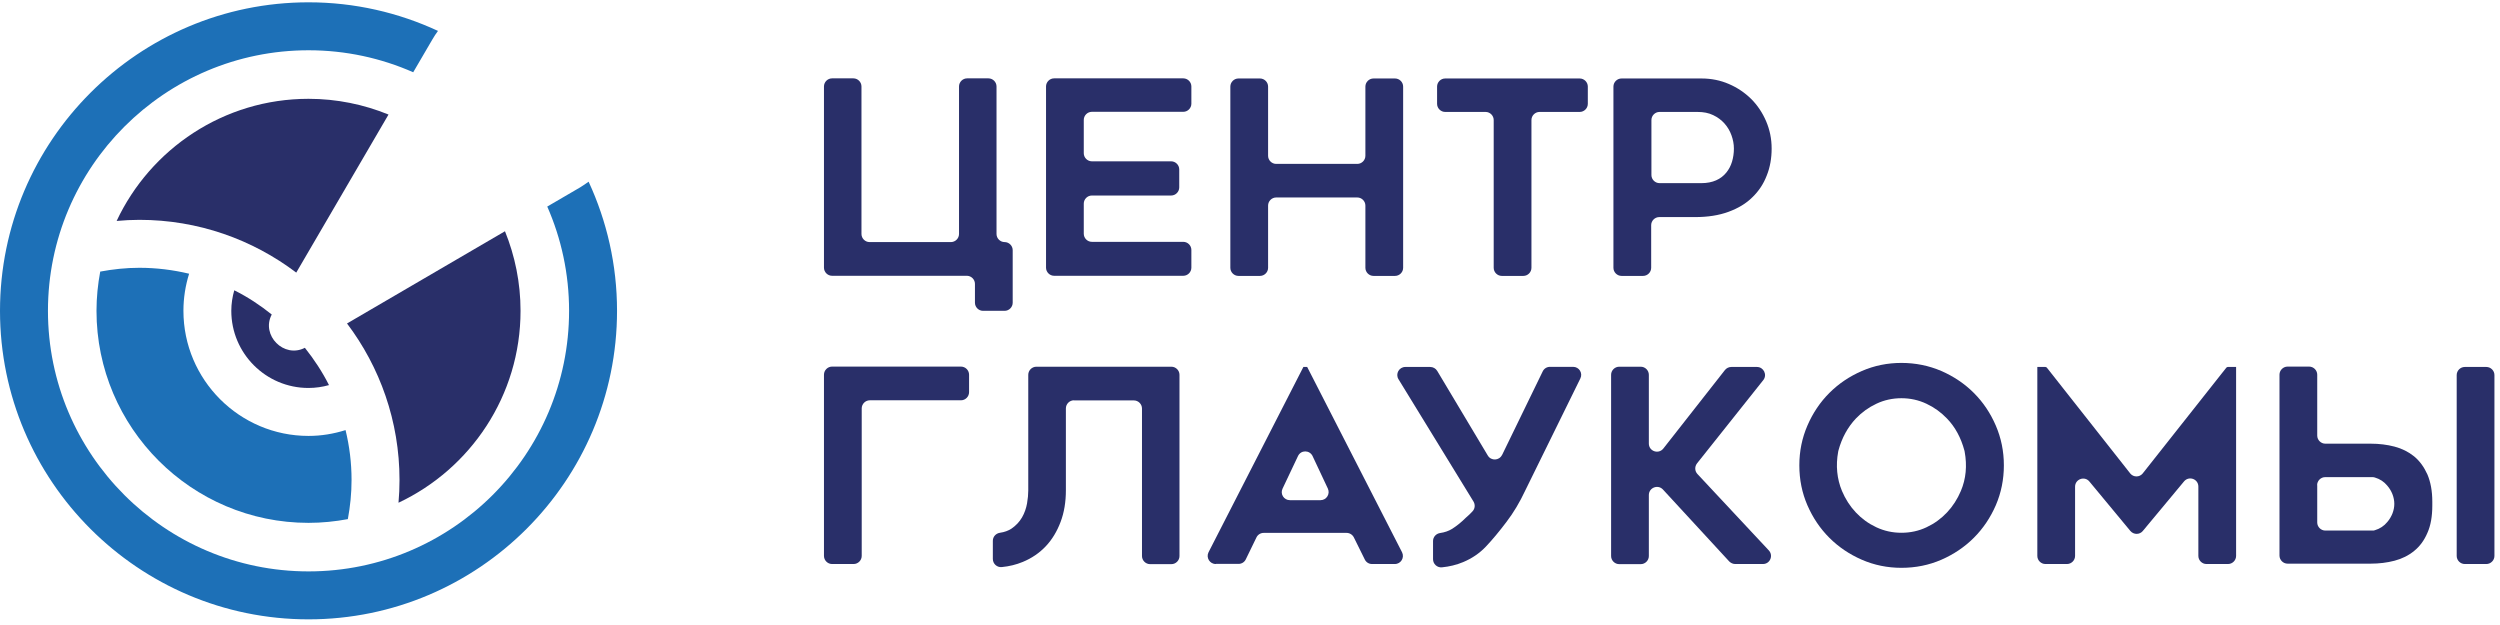 <svg width="204" height="51" viewBox="0 0 204 51" fill="none" xmlns="http://www.w3.org/2000/svg">
<path d="M78.896 22.504H67.896C67.536 22.504 67.236 22.204 67.236 21.844V7.054C67.236 6.694 67.536 6.394 67.896 6.394H69.636C69.996 6.394 70.296 6.694 70.296 7.054V19.094C70.296 19.454 70.596 19.754 70.956 19.754H77.596C77.956 19.754 78.256 19.454 78.256 19.094V7.054C78.256 6.694 78.556 6.394 78.916 6.394H80.656C81.016 6.394 81.316 6.694 81.316 7.054V19.094C81.316 19.454 81.616 19.754 81.976 19.754C82.336 19.754 82.636 20.054 82.636 20.414V24.704C82.636 25.064 82.336 25.364 81.976 25.364H80.216C79.856 25.364 79.556 25.064 79.556 24.704V23.164C79.556 22.804 79.256 22.504 78.896 22.504Z" fill="#292F69"/>
<path d="M88.436 9.794V12.504C88.436 12.864 88.736 13.164 89.096 13.164H95.566C95.926 13.164 96.226 13.464 96.226 13.824V15.294C96.226 15.654 95.926 15.954 95.566 15.954H89.096C88.736 15.954 88.436 16.254 88.436 16.614V19.074C88.436 19.434 88.736 19.734 89.096 19.734H96.556C96.916 19.734 97.216 20.034 97.216 20.394V21.844C97.216 22.204 96.916 22.504 96.556 22.504H86.016C85.656 22.504 85.356 22.204 85.356 21.844V7.054C85.356 6.694 85.656 6.394 86.016 6.394H96.556C96.916 6.394 97.216 6.694 97.216 7.054V8.464C97.216 8.824 96.916 9.124 96.556 9.124H89.096C88.736 9.124 88.436 9.424 88.436 9.784V9.794Z" fill="#292F69"/>
<path d="M114.496 7.064V21.854C114.496 22.214 114.196 22.514 113.836 22.514H112.076C111.716 22.514 111.416 22.214 111.416 21.854V16.774C111.416 16.414 111.116 16.114 110.756 16.114H104.136C103.776 16.114 103.476 16.414 103.476 16.774V21.854C103.476 22.214 103.176 22.514 102.816 22.514H101.056C100.696 22.514 100.396 22.214 100.396 21.854V7.064C100.396 6.704 100.696 6.404 101.056 6.404H102.816C103.176 6.404 103.476 6.704 103.476 7.064V12.714C103.476 13.074 103.776 13.374 104.136 13.374H110.756C111.116 13.374 111.416 13.074 111.416 12.714V7.064C111.416 6.704 111.716 6.404 112.076 6.404H113.836C114.196 6.404 114.496 6.704 114.496 7.064Z" fill="#292F69"/>
<path d="M128.906 9.134H125.626C125.266 9.134 124.966 9.434 124.966 9.794V21.854C124.966 22.214 124.666 22.514 124.306 22.514H122.546C122.186 22.514 121.886 22.214 121.886 21.854V9.794C121.886 9.434 121.586 9.134 121.226 9.134H117.926C117.566 9.134 117.266 8.834 117.266 8.474V7.064C117.266 6.704 117.566 6.404 117.926 6.404H128.906C129.266 6.404 129.566 6.704 129.566 7.064V8.474C129.566 8.834 129.266 9.134 128.906 9.134Z" fill="#292F69"/>
<path d="M138.846 6.404C139.636 6.404 140.386 6.554 141.076 6.854C141.776 7.154 142.376 7.564 142.896 8.074C143.406 8.584 143.816 9.194 144.116 9.894C144.416 10.594 144.566 11.334 144.566 12.124C144.566 12.914 144.436 13.654 144.166 14.324C143.906 15.004 143.516 15.594 142.996 16.094C142.486 16.604 141.836 16.994 141.046 17.284C140.256 17.574 139.356 17.714 138.326 17.714H135.396C135.036 17.714 134.736 18.014 134.736 18.374V21.854C134.736 22.214 134.436 22.514 134.076 22.514H132.316C131.956 22.514 131.656 22.214 131.656 21.854V7.064C131.656 6.704 131.956 6.404 132.316 6.404H138.826H138.846ZM138.846 14.944C139.296 14.944 139.696 14.864 140.036 14.714C140.376 14.564 140.646 14.354 140.866 14.084C141.076 13.824 141.236 13.524 141.336 13.184C141.436 12.844 141.486 12.494 141.486 12.124C141.486 11.754 141.416 11.394 141.286 11.034C141.156 10.674 140.966 10.354 140.716 10.074C140.466 9.794 140.156 9.564 139.796 9.394C139.426 9.214 139.006 9.134 138.516 9.134H135.416C135.056 9.134 134.756 9.434 134.756 9.794V14.284C134.756 14.644 135.056 14.944 135.416 14.944H138.846Z" fill="#292F69"/>
<path d="M70.316 33.324V45.364C70.316 45.724 70.016 46.024 69.656 46.024H67.896C67.536 46.024 67.236 45.724 67.236 45.364V30.574C67.236 30.214 67.536 29.914 67.896 29.914H78.416C78.776 29.914 79.076 30.214 79.076 30.574V32.004C79.076 32.364 78.776 32.664 78.416 32.664H70.976C70.616 32.664 70.316 32.964 70.316 33.324Z" fill="#292F69"/>
<path d="M87.636 32.664C87.276 32.664 86.976 32.964 86.976 33.324V40.014C86.976 40.954 86.836 41.814 86.546 42.584C86.256 43.354 85.856 44.024 85.336 44.574C84.816 45.124 84.186 45.554 83.456 45.854C82.926 46.074 82.356 46.214 81.746 46.274C81.356 46.314 81.016 46.004 81.016 45.614V44.124C81.016 43.794 81.266 43.524 81.596 43.474C81.966 43.424 82.276 43.304 82.526 43.144C82.896 42.894 83.186 42.584 83.396 42.224C83.606 41.854 83.736 41.474 83.806 41.084C83.876 40.684 83.906 40.334 83.906 40.024V30.584C83.906 30.224 84.206 29.924 84.566 29.924H95.586C95.946 29.924 96.246 30.224 96.246 30.584V45.374C96.246 45.734 95.946 46.034 95.586 46.034H93.846C93.486 46.034 93.186 45.734 93.186 45.374V33.334C93.186 32.974 92.886 32.674 92.526 32.674H87.646L87.636 32.664Z" fill="#292F69"/>
<path d="M99.206 46.024C98.716 46.024 98.396 45.504 98.616 45.064L106.356 29.944H106.666L114.406 45.064C114.626 45.504 114.316 46.024 113.816 46.024H111.956C111.706 46.024 111.476 45.884 111.366 45.654L110.476 43.854C110.366 43.634 110.136 43.484 109.886 43.484H103.116C102.866 43.484 102.636 43.624 102.526 43.854L101.656 45.644C101.546 45.874 101.316 46.014 101.066 46.014H99.216L99.206 46.024ZM105.246 40.814H107.756C108.236 40.814 108.556 40.314 108.356 39.874L107.106 37.214C106.866 36.714 106.156 36.704 105.916 37.214L104.656 39.874C104.446 40.314 104.766 40.814 105.256 40.814H105.246Z" fill="#292F69"/>
<path d="M122.576 37.114L125.886 30.304C125.996 30.074 126.226 29.934 126.476 29.934H128.366C128.856 29.934 129.176 30.444 128.956 30.884L124.456 40.034C124.016 40.974 123.506 41.834 122.916 42.604C122.326 43.384 121.776 44.044 121.256 44.594C120.736 45.144 120.106 45.574 119.376 45.874C118.846 46.094 118.276 46.234 117.666 46.294C117.276 46.334 116.936 46.024 116.936 45.634V44.144C116.936 43.814 117.186 43.544 117.516 43.494C117.886 43.444 118.216 43.324 118.476 43.164C118.876 42.914 119.256 42.604 119.616 42.244C119.826 42.064 120.016 41.884 120.176 41.704C120.366 41.484 120.386 41.174 120.236 40.924L114.116 30.944C113.846 30.504 114.166 29.944 114.676 29.944H116.706C116.936 29.944 117.156 30.064 117.276 30.264L121.406 37.174C121.676 37.624 122.336 37.594 122.566 37.124L122.576 37.114Z" fill="#292F69"/>
<path d="M141.106 45.814L135.696 39.944C135.286 39.504 134.546 39.794 134.546 40.394V45.374C134.546 45.734 134.246 46.034 133.886 46.034H132.126C131.766 46.034 131.466 45.734 131.466 45.374V30.584C131.466 30.224 131.766 29.924 132.126 29.924H133.886C134.246 29.924 134.546 30.224 134.546 30.584V36.194C134.546 36.824 135.336 37.094 135.726 36.604L140.756 30.194C140.886 30.034 141.076 29.944 141.276 29.944H143.366C143.916 29.944 144.226 30.584 143.886 31.014L138.476 37.814C138.276 38.074 138.286 38.434 138.506 38.674L144.336 44.914C144.726 45.334 144.436 46.024 143.856 46.024H141.596C141.416 46.024 141.236 45.944 141.106 45.814Z" fill="#292F69"/>
<path d="M155.156 46.334C154.016 46.334 152.936 46.114 151.926 45.674C150.916 45.234 150.026 44.634 149.276 43.884C148.516 43.124 147.926 42.244 147.486 41.234C147.046 40.224 146.826 39.134 146.826 37.974C146.826 36.814 147.046 35.744 147.486 34.724C147.926 33.704 148.526 32.814 149.276 32.064C150.036 31.304 150.916 30.714 151.926 30.274C152.936 29.834 154.016 29.614 155.156 29.614C156.296 29.614 157.396 29.834 158.416 30.274C159.426 30.714 160.316 31.314 161.066 32.064C161.826 32.824 162.416 33.704 162.856 34.724C163.296 35.744 163.516 36.824 163.516 37.974C163.516 39.124 163.296 40.214 162.856 41.234C162.416 42.244 161.816 43.134 161.066 43.884C160.316 44.634 159.426 45.234 158.416 45.674C157.406 46.114 156.316 46.334 155.156 46.334ZM155.166 32.494C154.436 32.494 153.746 32.644 153.116 32.944C152.476 33.244 151.926 33.644 151.446 34.144C150.776 34.854 150.296 35.724 150.016 36.764C150.016 36.794 150.006 36.824 149.996 36.854C149.786 38.004 149.896 39.074 150.306 40.064C150.586 40.724 150.956 41.304 151.436 41.814C151.916 42.324 152.466 42.724 153.106 43.024C153.746 43.324 154.426 43.474 155.156 43.474C155.886 43.474 156.576 43.324 157.206 43.024C157.846 42.724 158.396 42.324 158.876 41.814C159.356 41.304 159.726 40.724 160.006 40.064C160.426 39.074 160.526 38.004 160.316 36.854C160.316 36.824 160.306 36.794 160.296 36.764C160.016 35.724 159.546 34.844 158.866 34.144C158.386 33.644 157.836 33.244 157.196 32.944C156.556 32.644 155.876 32.494 155.146 32.494H155.166Z" fill="#292F69"/>
<path d="M182.466 29.944V45.364C182.466 45.724 182.166 46.024 181.806 46.024H180.046C179.686 46.024 179.386 45.724 179.386 45.364V39.704C179.386 39.084 178.616 38.804 178.216 39.284L174.856 43.324C174.596 43.644 174.106 43.644 173.836 43.324L170.496 39.294C170.106 38.814 169.326 39.094 169.326 39.714V45.364C169.326 45.724 169.026 46.024 168.666 46.024H166.906C166.546 46.024 166.246 45.724 166.246 45.364V29.944H166.906C166.906 29.944 166.996 29.964 167.026 30.004L173.836 38.644C174.096 38.954 174.576 38.954 174.836 38.644L181.666 30.004C181.666 30.004 181.736 29.944 181.786 29.944H182.446H182.466Z" fill="#292F69"/>
<path d="M186.006 45.364V30.574C186.006 30.214 186.306 29.914 186.666 29.914H188.426C188.786 29.914 189.086 30.214 189.086 30.574V35.544C189.086 35.904 189.386 36.204 189.746 36.204H193.446C194.136 36.204 194.786 36.284 195.396 36.444C196.006 36.604 196.536 36.874 196.996 37.244C197.446 37.614 197.806 38.114 198.076 38.714C198.336 39.324 198.476 40.064 198.476 40.944V41.254C198.476 42.134 198.346 42.884 198.076 43.484C197.816 44.094 197.456 44.584 196.996 44.954C196.546 45.324 196.006 45.594 195.396 45.754C194.786 45.914 194.136 45.994 193.446 45.994H186.666C186.306 45.994 186.006 45.694 186.006 45.334V45.364ZM189.086 39.594V42.634C189.086 42.994 189.386 43.294 189.746 43.294H193.596C193.666 43.294 193.736 43.294 193.796 43.264C194.196 43.144 194.536 42.924 194.806 42.594C194.986 42.384 195.126 42.144 195.226 41.894C195.326 41.634 195.376 41.374 195.376 41.114C195.376 40.854 195.326 40.594 195.226 40.334C195.126 40.074 194.986 39.844 194.806 39.634C194.536 39.304 194.196 39.084 193.786 38.964C193.726 38.944 193.656 38.934 193.586 38.934H189.736C189.376 38.934 189.076 39.234 189.076 39.594H189.086ZM202.886 46.024H201.126C200.766 46.024 200.466 45.724 200.466 45.364V30.604C200.466 30.244 200.766 29.944 201.126 29.944H202.886C203.246 29.944 203.546 30.244 203.546 30.604V45.364C203.546 45.724 203.246 46.024 202.886 46.024Z" fill="#292F69"/>
<path d="M28.687 39.166C28.687 37.765 28.515 36.399 28.197 35.095C27.238 35.398 26.231 35.571 25.175 35.571C19.544 35.571 14.968 30.988 14.968 25.364C14.968 24.308 15.134 23.294 15.431 22.335C14.126 22.024 12.774 21.852 11.373 21.852C10.283 21.852 9.213 21.969 8.178 22.162C7.984 23.204 7.874 24.274 7.874 25.364C7.874 34.901 15.631 42.665 25.175 42.665C26.272 42.665 27.342 42.554 28.384 42.361C28.577 41.326 28.687 40.263 28.687 39.166Z" fill="#1D70B7"/>
<path d="M22.18 25.668C21.234 24.909 20.213 24.233 19.116 23.688C18.964 24.219 18.874 24.785 18.874 25.364C18.874 28.836 21.697 31.658 25.168 31.658C25.748 31.658 26.314 31.575 26.845 31.424C26.3 30.34 25.63 29.326 24.878 28.38C23.167 29.27 21.283 27.352 22.173 25.668H22.18Z" fill="#292F69"/>
<path d="M31.703 9.347C29.688 8.526 27.487 8.063 25.175 8.063C18.26 8.063 12.277 12.149 9.517 18.029C10.131 17.973 10.752 17.939 11.373 17.939C16.176 17.939 20.613 19.547 24.174 22.245C26.155 18.857 29.274 13.508 31.703 9.347Z" fill="#292F69"/>
<path d="M28.315 26.392C30.999 29.946 32.6 34.37 32.6 39.166C32.6 39.794 32.573 40.408 32.518 41.023C38.397 38.255 42.476 32.279 42.476 25.364C42.476 23.066 42.02 20.878 41.206 18.87L28.322 26.392H28.315Z" fill="#292F69"/>
<path d="M47.341 15.289L44.656 16.855C45.802 19.464 46.437 22.342 46.437 25.364C46.437 37.089 36.9 46.626 25.175 46.626C13.45 46.626 3.913 37.089 3.913 25.364C3.913 13.639 13.45 4.102 25.175 4.102C28.211 4.102 31.103 4.744 33.718 5.897C34.671 4.268 35.278 3.226 35.278 3.226C35.423 2.977 35.575 2.743 35.74 2.522C32.524 1.031 28.95 0.189 25.175 0.189C11.297 0.189 0 11.479 0 25.364C0 39.249 11.297 50.539 25.175 50.539C39.053 50.539 50.35 39.242 50.35 25.364C50.35 21.603 49.515 18.035 48.031 14.826C47.803 14.985 47.582 15.144 47.341 15.289Z" fill="#1D70B7"/>
</svg>
